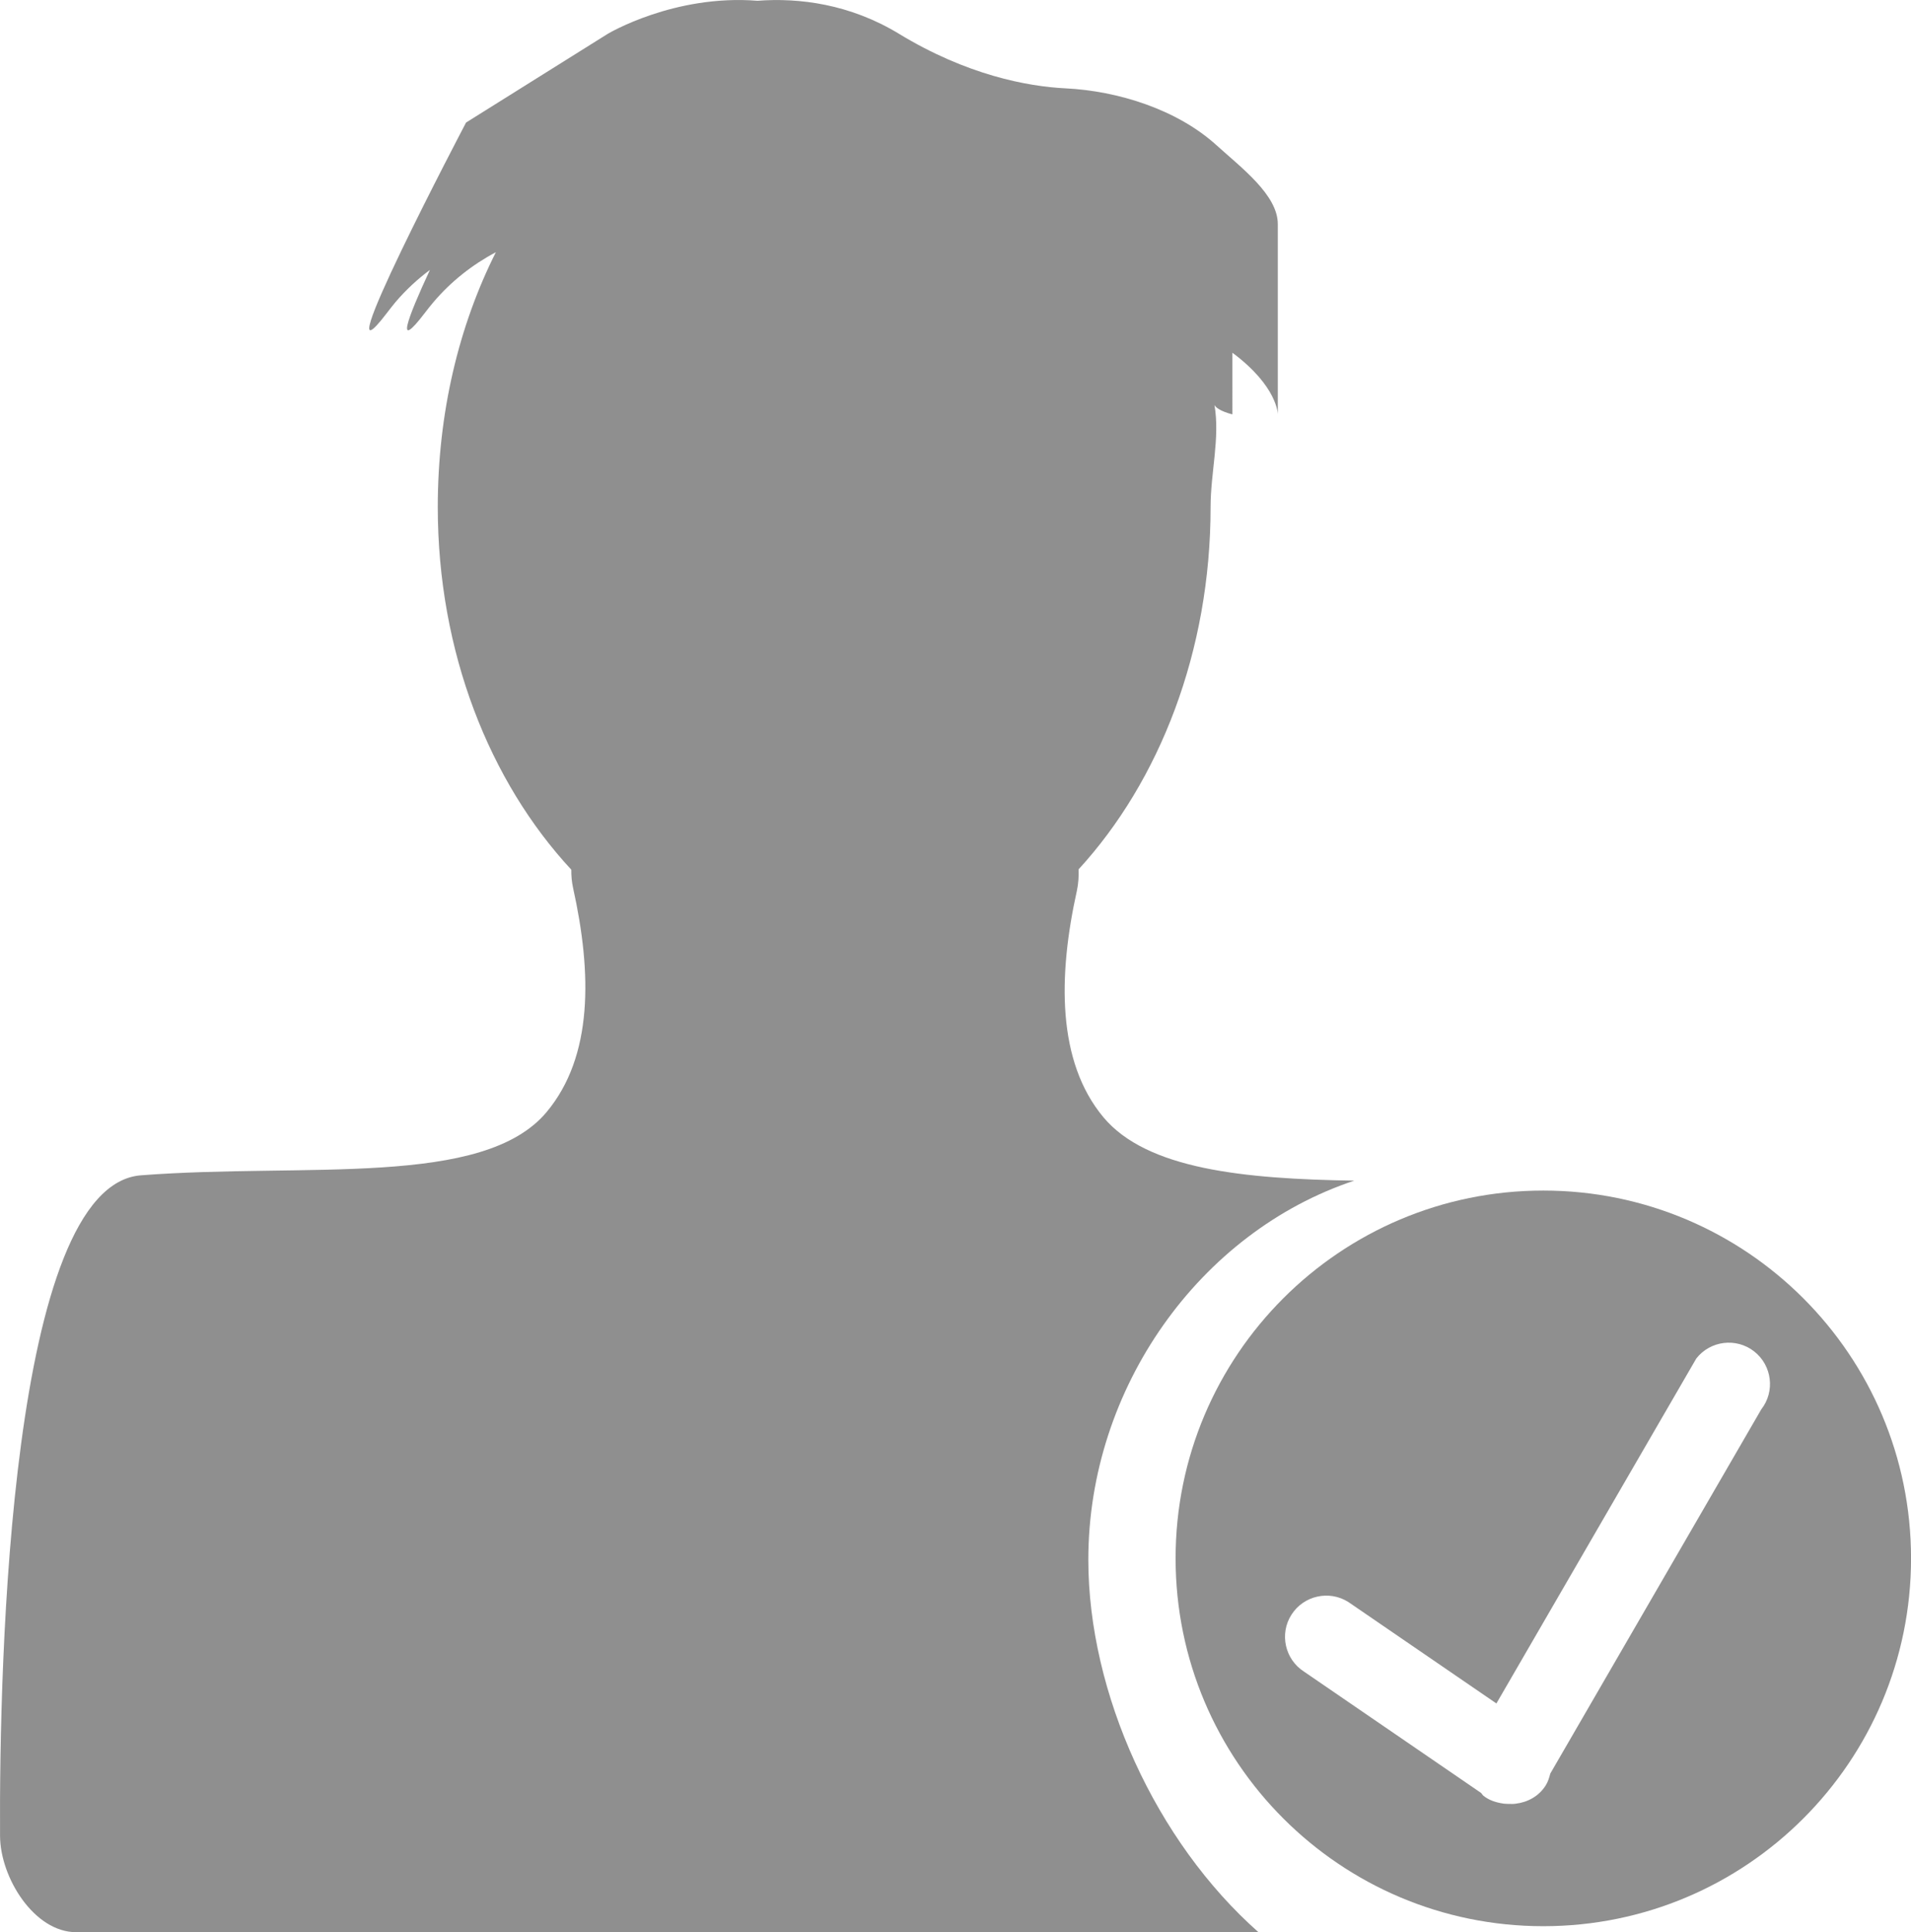 <?xml version="1.0" encoding="utf-8"?>
<!-- Generator: Adobe Illustrator 16.0.0, SVG Export Plug-In . SVG Version: 6.00 Build 0)  -->
<!DOCTYPE svg PUBLIC "-//W3C//DTD SVG 1.1//EN" "http://www.w3.org/Graphics/SVG/1.1/DTD/svg11.dtd">
<svg version="1.1" id="Layer_1" xmlns="http://www.w3.org/2000/svg" xmlns:xlink="http://www.w3.org/1999/xlink" x="0px" y="0px"
	 width="42.107px" height="42.567px" viewBox="0 0 42.107 42.567" enable-background="new 0 0 42.107 42.567" xml:space="preserve">
<g>
	<defs>
		<rect id="SVGID_1_" width="42.107" height="42.567"/>
	</defs>
	<clipPath id="SVGID_2_">
		<use xlink:href="#SVGID_1_"  overflow="visible"/>
	</clipPath>
	<path clip-path="url(#SVGID_2_)" fill="#8F8F8F" d="M23.98,34.36c0-3.783,2.456-7.22,5.859-8.35c-2.425-0.038-4.57-0.249-5.529-1.4
		c-1.022-1.228-0.998-3.11-0.582-4.987c0.033-0.15,0.044-0.327,0.038-0.472c1.781-1.941,2.908-4.803,2.908-7.978
		c0-0.766,0.21-1.523,0.086-2.249c0.075,0.132,0.395,0.204,0.395,0.204V7.771c1,0.743,1,1.357,1,1.357V6.612V4.936
		c0-0.641-0.804-1.241-1.352-1.738c-0.865-0.785-2.169-1.196-3.329-1.252c-0.833-0.041-2.173-0.293-3.665-1.201
		c-1.08-0.657-2.204-0.798-3.118-0.728c-1.838-0.147-3.299,0.728-3.299,0.728L10.269,2.7c0,0-3.231,6.147-1.741,4.191
		C8.59,6.811,8.65,6.732,8.713,6.657c0.229-0.269,0.484-0.505,0.76-0.711C8.97,7.028,8.699,7.761,9.362,6.892
		C9.424,6.811,9.486,6.732,9.55,6.657c0.39-0.459,0.859-0.827,1.376-1.101c-0.818,1.626-1.28,3.545-1.28,5.615
		c0,3.193,1.142,6.05,2.942,7.988c-0.002,0.133,0.01,0.269,0.04,0.406c0.416,1.877,0.441,3.703-0.581,4.93
		c-1.397,1.677-5.309,1.118-8.942,1.397C0.229,26.115-0.02,36.566,0.001,40.446c0.005,0.922,0.754,2.12,1.677,2.12h16.515h9.536
		C25.467,40.566,23.98,37.302,23.98,34.36"/>
	<path clip-path="url(#SVGID_2_)" fill="#8F8F8F" d="M34.005,26.228c-4.474,0-8.102,3.628-8.102,8.102
		c0,4.476,3.628,8.104,8.102,8.104c4.476,0,8.103-3.628,8.103-8.104C42.107,29.856,38.48,26.228,34.005,26.228 M38.808,31.048
		l-4.649,8.024c-0.024,0.09-0.049,0.18-0.102,0.262c-0.151,0.239-0.398,0.37-0.659,0.401c-0.054,0.009-0.105,0.005-0.158,0.005
		c-0.045-0.003-0.088-0.001-0.132-0.01c-0.148-0.023-0.294-0.069-0.419-0.167c-0.024-0.02-0.036-0.046-0.058-0.067l-3.896-2.669
		c-0.422-0.269-0.549-0.833-0.279-1.255c0.268-0.422,0.833-0.548,1.255-0.279l3.261,2.234l4.404-7.599
		c0.308-0.395,0.882-0.465,1.276-0.156C39.046,30.081,39.116,30.655,38.808,31.048"/>
</g>
</svg>
